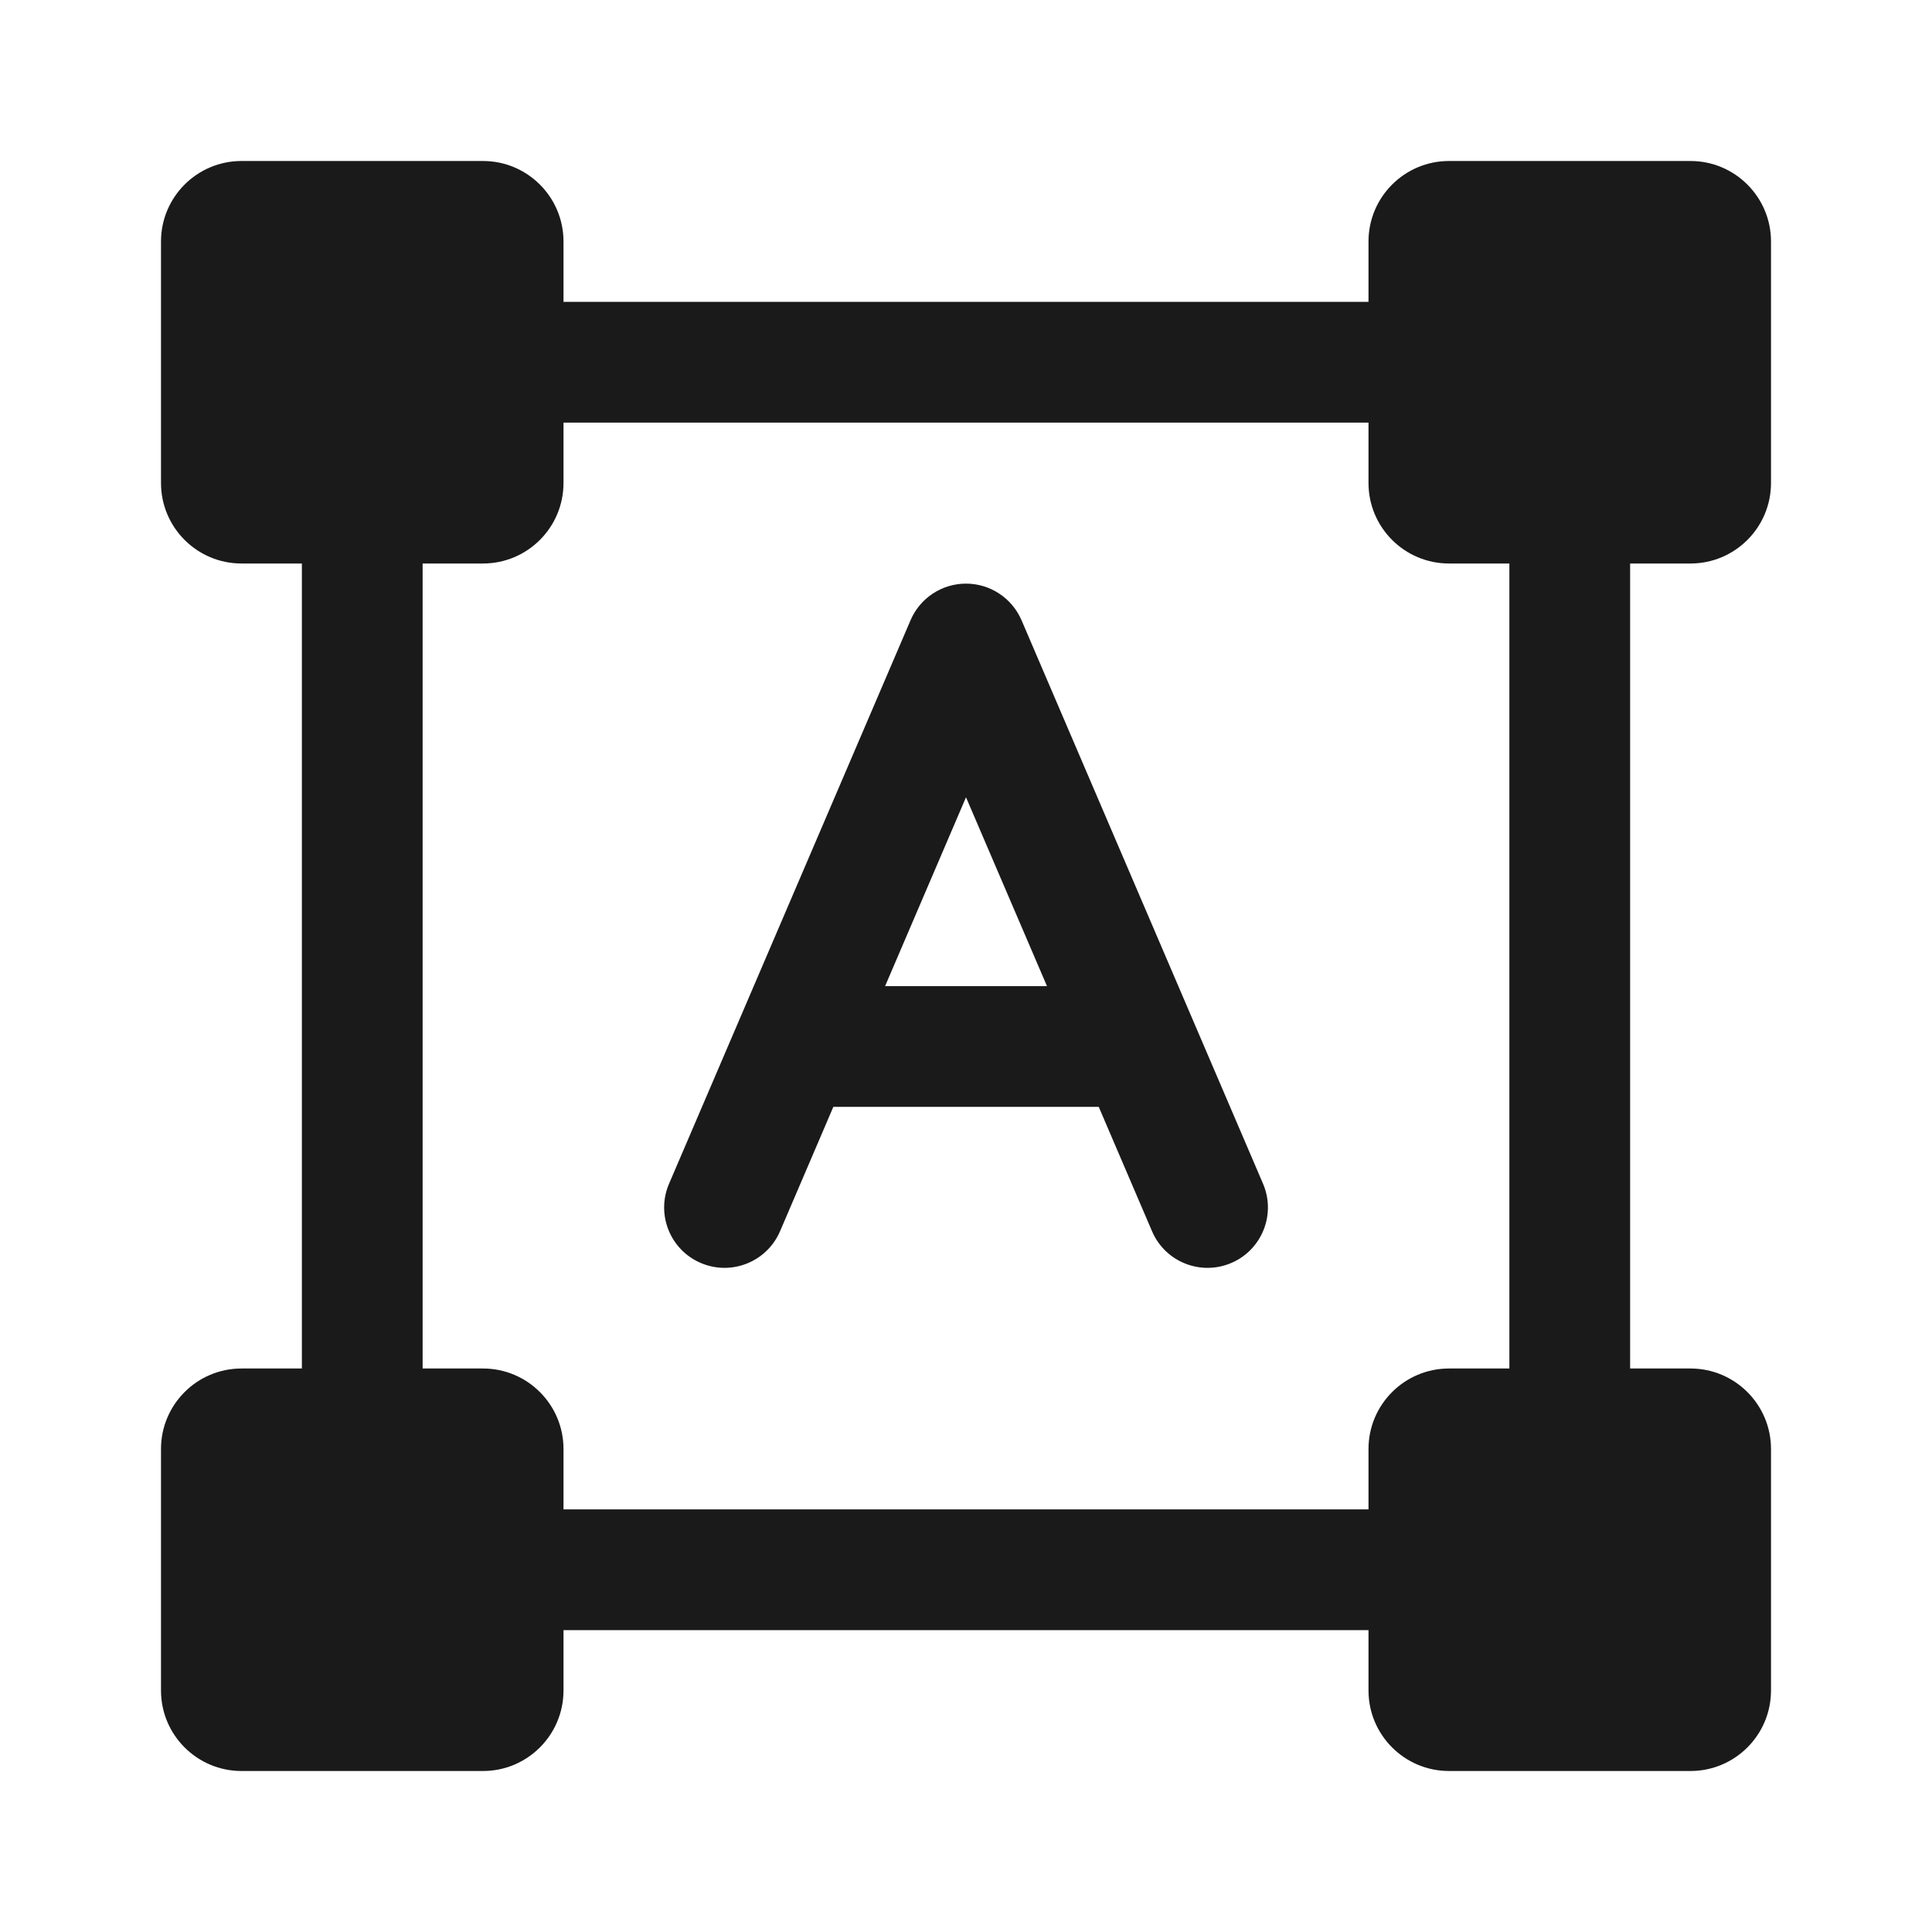 <svg width="24" height="24" viewBox="0 0 24 24" fill="none" xmlns="http://www.w3.org/2000/svg">
<rect width="24" height="24" fill="#A6A6A6"/>
<path d="M-1328 -1304C-1328 -1305.1 -1327.1 -1306 -1326 -1306H158C159.105 -1306 160 -1305.1 160 -1304V246C160 247.105 159.105 248 158 248H-1326C-1327.1 248 -1328 247.105 -1328 246V-1304Z" fill="white"/>
<path d="M-1326 -1305H158V-1307H-1326V-1305ZM159 -1304V246H161V-1304H159ZM158 247H-1326V249H158V247ZM-1327 246V-1304H-1329V246H-1327ZM-1326 247C-1326.55 247 -1327 246.552 -1327 246H-1329C-1329 247.657 -1327.66 249 -1326 249V247ZM159 246C159 246.552 158.552 247 158 247V249C159.657 249 161 247.657 161 246H159ZM158 -1305C158.552 -1305 159 -1304.55 159 -1304H161C161 -1305.66 159.657 -1307 158 -1307V-1305ZM-1326 -1307C-1327.66 -1307 -1329 -1305.66 -1329 -1304H-1327C-1327 -1304.55 -1326.55 -1305 -1326 -1305V-1307Z" fill="black" fill-opacity="0.1"/>
<path fill-rule="evenodd" clip-rule="evenodd" d="M2 3V6C2 6.552 2.448 7 3 7H3.75V17H3C2.448 17 2 17.448 2 18V21C2 21.552 2.448 22 3 22H6C6.552 22 7 21.552 7 21V20.25H17V21C17 21.552 17.448 22 18 22H21C21.552 22 22 21.552 22 21V18C22 17.448 21.552 17 21 17H20.25V7H21C21.552 7 22 6.552 22 6V3C22 2.448 21.552 2 21 2H18C17.448 2 17 2.448 17 3V3.75H7V3C7 2.448 6.552 2 6 2H3C2.448 2 2 2.448 2 3ZM5.25 17V7H6C6.552 7 7 6.552 7 6V5.25H17V6C17 6.552 17.448 7 18 7H18.75V17H18C17.448 17 17 17.448 17 18V18.75H7V18C7 17.448 6.552 17 6 17H5.25ZM12 7.25C12.3 7.25 12.571 7.429 12.69 7.705L15.69 14.705C15.853 15.085 15.676 15.526 15.296 15.689C14.915 15.852 14.474 15.676 14.311 15.295L13.649 13.75H10.352L9.69 15.295C9.526 15.676 9.085 15.852 8.705 15.689C8.324 15.526 8.148 15.085 8.311 14.705L11.311 7.705C11.429 7.429 11.7 7.25 12 7.25ZM12 9.904L13.006 12.25H10.995L12 9.904Z" fill="#1A1A1A"/>
</svg>

